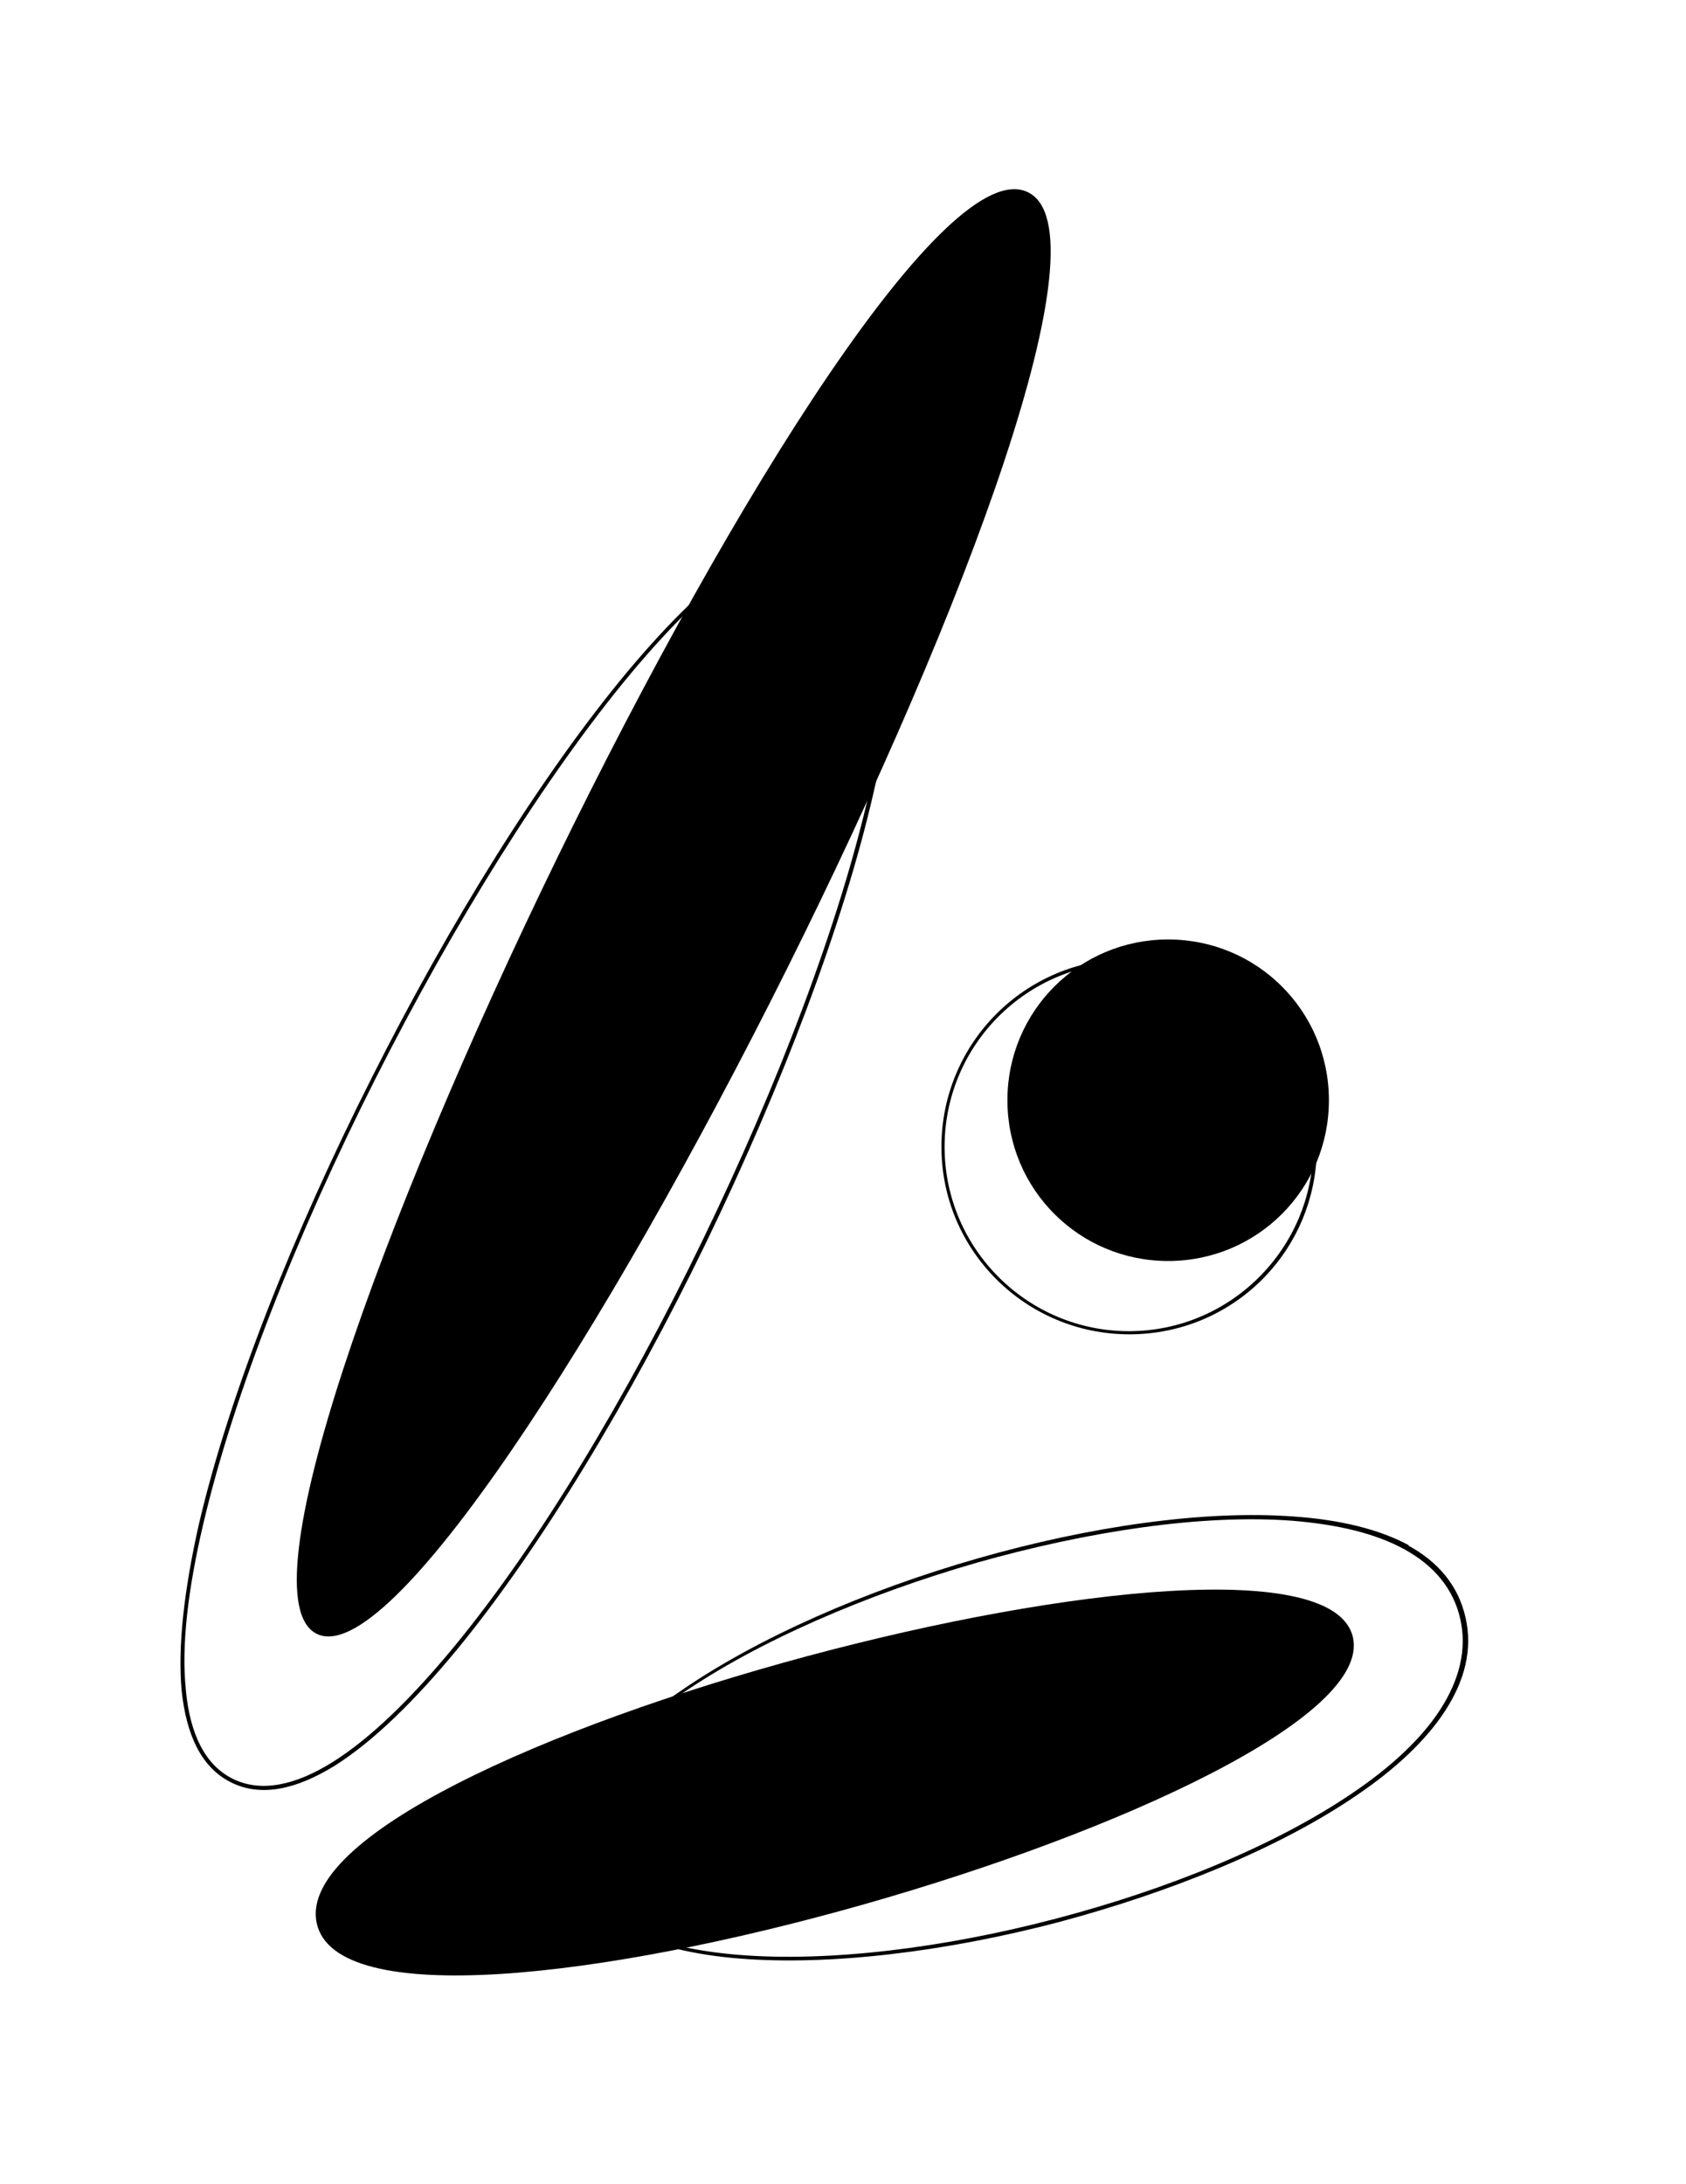 <?xml version="1.0" encoding="UTF-8"?>
<svg xmlns="http://www.w3.org/2000/svg" version="1.1" viewBox="0 0 322 417">
  <defs>
    <style>
      .cls-1, .cls-2 {
        fill: #87a6dd;
      }

      .cls-2 {
        fill-rule: evenodd;
        isolation: isolate;
        opacity: .3;
      }
    </style>
  </defs>
  <!-- Generator: Adobe Illustrator 28.7.3, SVG Export Plug-In . SVG Version: 1.2.0 Build 164)  -->
  <g>
    <g id="Calque_1">
      <path className="cls-2" d="M143,106.2c7.1-4.6,13.6-6.2,18.8-3.6,5.2,2.6,7.9,8.7,8.5,17.1.7,8.4-.6,19.4-3.5,31.8-5.7,24.9-17.5,55.9-31.9,85.7-14.4,29.7-31.5,58.2-47.7,77.9-8.1,9.8-16,17.5-23.3,22.1-7.3,4.5-14,6-19.7,3.2-5.7-2.8-8.6-9-9.5-17.5-.8-8.5.5-19.5,3.3-31.9,5.8-24.8,18.1-55.7,33-85.2,14.9-29.6,32.4-57.8,48.8-77.5,8.2-9.8,16.1-17.5,23.2-22.1ZM35.5,322.8c.8,8.4,3.7,14.3,9,16.9,5.3,2.6,11.8,1.3,19-3.2,7.2-4.5,15-12.1,23.1-21.9,16.2-19.6,33.2-48,47.6-77.8,14.4-29.7,26.2-60.7,31.8-85.5,2.8-12.4,4.1-23.2,3.5-31.6-.7-8.4-3.3-14.1-8.1-16.5-4.8-2.4-11-1-18,3.6-7,4.5-14.9,12.2-23,21.9-16.3,19.6-33.8,47.8-48.7,77.3-14.9,29.5-27.1,60.3-32.9,85.1-2.9,12.4-4.2,23.2-3.3,31.6Z"/>
      <path className="cls-1" d="M196.3,36.7c-30.5-14.8-163.7,261.6-135.8,275.3,27.9,13.7,166.3-260.6,135.8-275.3Z"/>
      <path className="cls-2" d="M268.9,295.1c5.7,3.1,9.6,7.6,11,13.8,1.4,6.1-.2,12.1-3.9,17.8-3.7,5.7-9.6,11.2-17,16.2-14.8,10.1-35.6,18.5-57,24.2-21.4,5.6-43.5,8.3-60.8,6.9-8.7-.7-16.2-2.5-21.8-5.4-5.7-3-9.5-7.2-10.7-12.8-1.2-5.6.4-11.3,4.2-16.9,3.8-5.5,9.7-11,17.1-16,14.8-10.2,35.4-19.2,56.7-25.3,21.3-6.1,43.2-9.3,60.5-8,8.6.6,16.2,2.4,21.9,5.5ZM113.4,339.4c-3.7,5.4-5.3,10.9-4.1,16.3,1.2,5.3,4.8,9.4,10.3,12.3,5.5,2.9,12.9,4.6,21.5,5.3,17.2,1.4,39.2-1.3,60.5-6.9,21.4-5.6,42-14,56.7-24,7.4-5,13.2-10.4,16.8-16,3.6-5.6,5.1-11.4,3.8-17.2-1.3-5.8-5-10.2-10.6-13.3-5.6-3.1-12.9-4.8-21.5-5.5-17.2-1.3-39,2-60.2,8-21.2,6.1-41.8,15-56.5,25.1-7.3,5.1-13.2,10.4-16.9,15.9Z"/>
      <path className="cls-1" d="M60.5,367.3c7.4,33,204.5-24.3,197.9-54.6-6.7-30.3-205.3,21.6-197.9,54.6Z"/>
      <path className="cls-2" d="M215.6,183.8c-19.5,0-35.2,15.8-35.2,35.2s15.8,35.2,35.2,35.2,35.2-15.8,35.2-35.2-15.8-35.2-35.2-35.2ZM179.8,219c0-19.8,16-35.9,35.9-35.9s35.8,16,35.8,35.9-16,35.8-35.8,35.8-35.9-16-35.9-35.8Z"/>
      <path className="cls-1" d="M223.1,240.8c17,0,30.7-13.7,30.7-30.7s-13.7-30.7-30.7-30.7-30.7,13.7-30.7,30.7,13.7,30.7,30.7,30.7Z"/>
    </g>
  </g>
</svg>